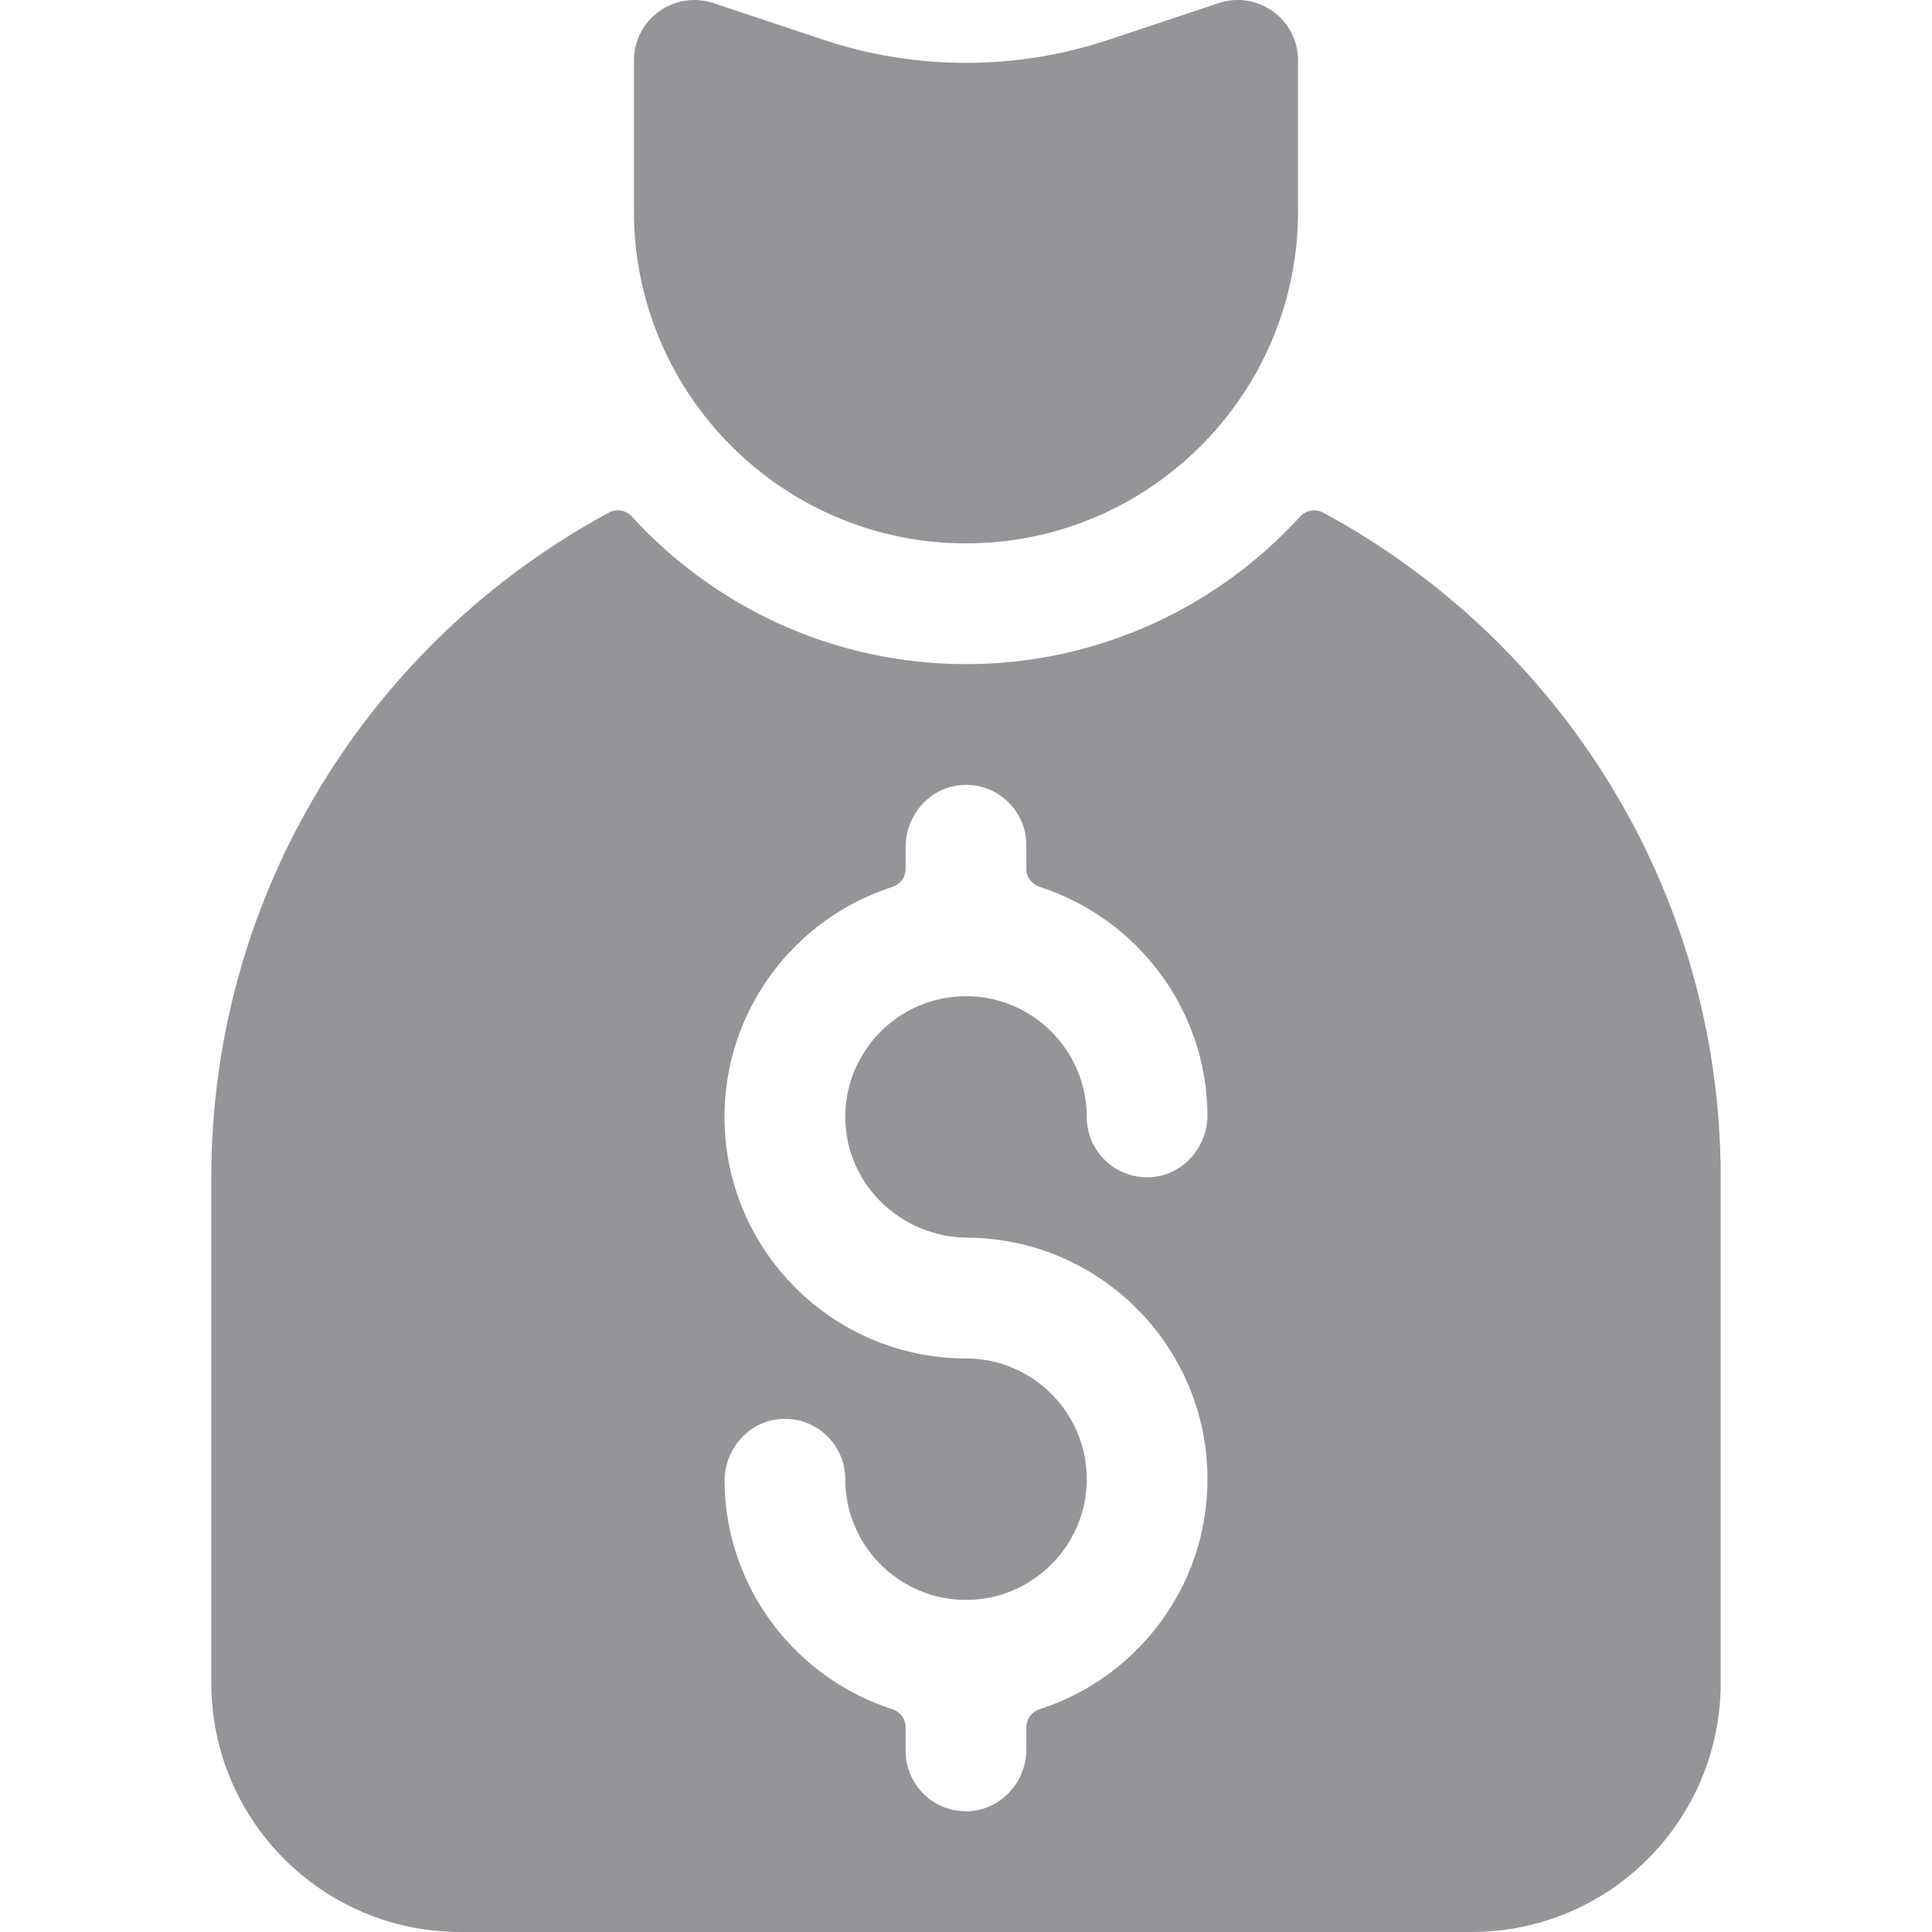 <?xml version="1.0"?>
<svg xmlns="http://www.w3.org/2000/svg" id="Layer_1" enable-background="new 0 0 512 512" height="512px" viewBox="0 0 512 512" width="512px"><g><g><path d="m256 144c-48.523 0-88-39.477-88-88v-40c0-5.143 2.472-9.973 6.645-12.98 4.172-3.007 9.538-3.826 14.415-2.199l29.309 9.77c24.267 8.089 50.995 8.089 75.263 0l29.309-9.77c4.88-1.626 10.243-.808 14.415 2.199s6.644 7.837 6.644 12.98v40c0 48.524-39.477 88-88 88z" data-original="#000000" class="active-path" data-old_color="#000000" fill="#959599"/><path d="m350.672 135.862c-2.028-1.094-4.536-.701-6.09 1-21.959 24.035-53.538 39.138-88.582 39.138s-66.623-15.103-88.582-39.138c-1.554-1.701-4.062-2.094-6.09-1-62.657 33.812-105.328 100.085-105.328 176.138v134c0 36.451 29.549 66 66 66h268c36.451 0 66-29.549 66-66v-134c0-76.053-42.671-142.326-105.328-176.138zm-94.315 192.139c35.126.193 63.643 28.828 63.643 63.999 0 28.489-18.711 52.69-44.49 60.959-2.082.668-3.51 2.579-3.51 4.765v5.823c0 8.615-6.621 16.028-15.226 16.434-9.188.434-16.774-6.888-16.774-15.981v-6.271c0-2.195-1.44-4.105-3.53-4.776-25.556-8.207-44.161-32.074-44.466-60.25-.096-8.839 6.732-16.467 15.569-16.697 9.031-.236 16.427 7.016 16.427 15.994 0 18.401 15.612 33.225 34.286 31.92 15.763-1.101 28.533-13.87 29.634-29.634 1.305-18.674-13.519-34.286-31.92-34.286-35.29 0-64-28.71-64-64 0-28.489 18.711-52.69 44.49-60.959 2.082-.668 3.51-2.579 3.51-4.765v-5.823c0-8.615 6.621-16.028 15.226-16.434 9.188-.433 16.774 6.888 16.774 15.981v6.271c0 2.195 1.44 4.105 3.53 4.776 25.556 8.207 44.161 32.074 44.466 60.25.096 8.839-6.732 16.467-15.569 16.697-9.031.236-16.427-7.015-16.427-15.994 0-17.645-14.355-32-32-32-17.754 0-32.178 14.533-31.998 32.328.177 17.545 14.809 31.577 32.355 31.673z" data-original="#000000" class="active-path" data-old_color="#000000" fill="#959599"/></g></g> </svg>
